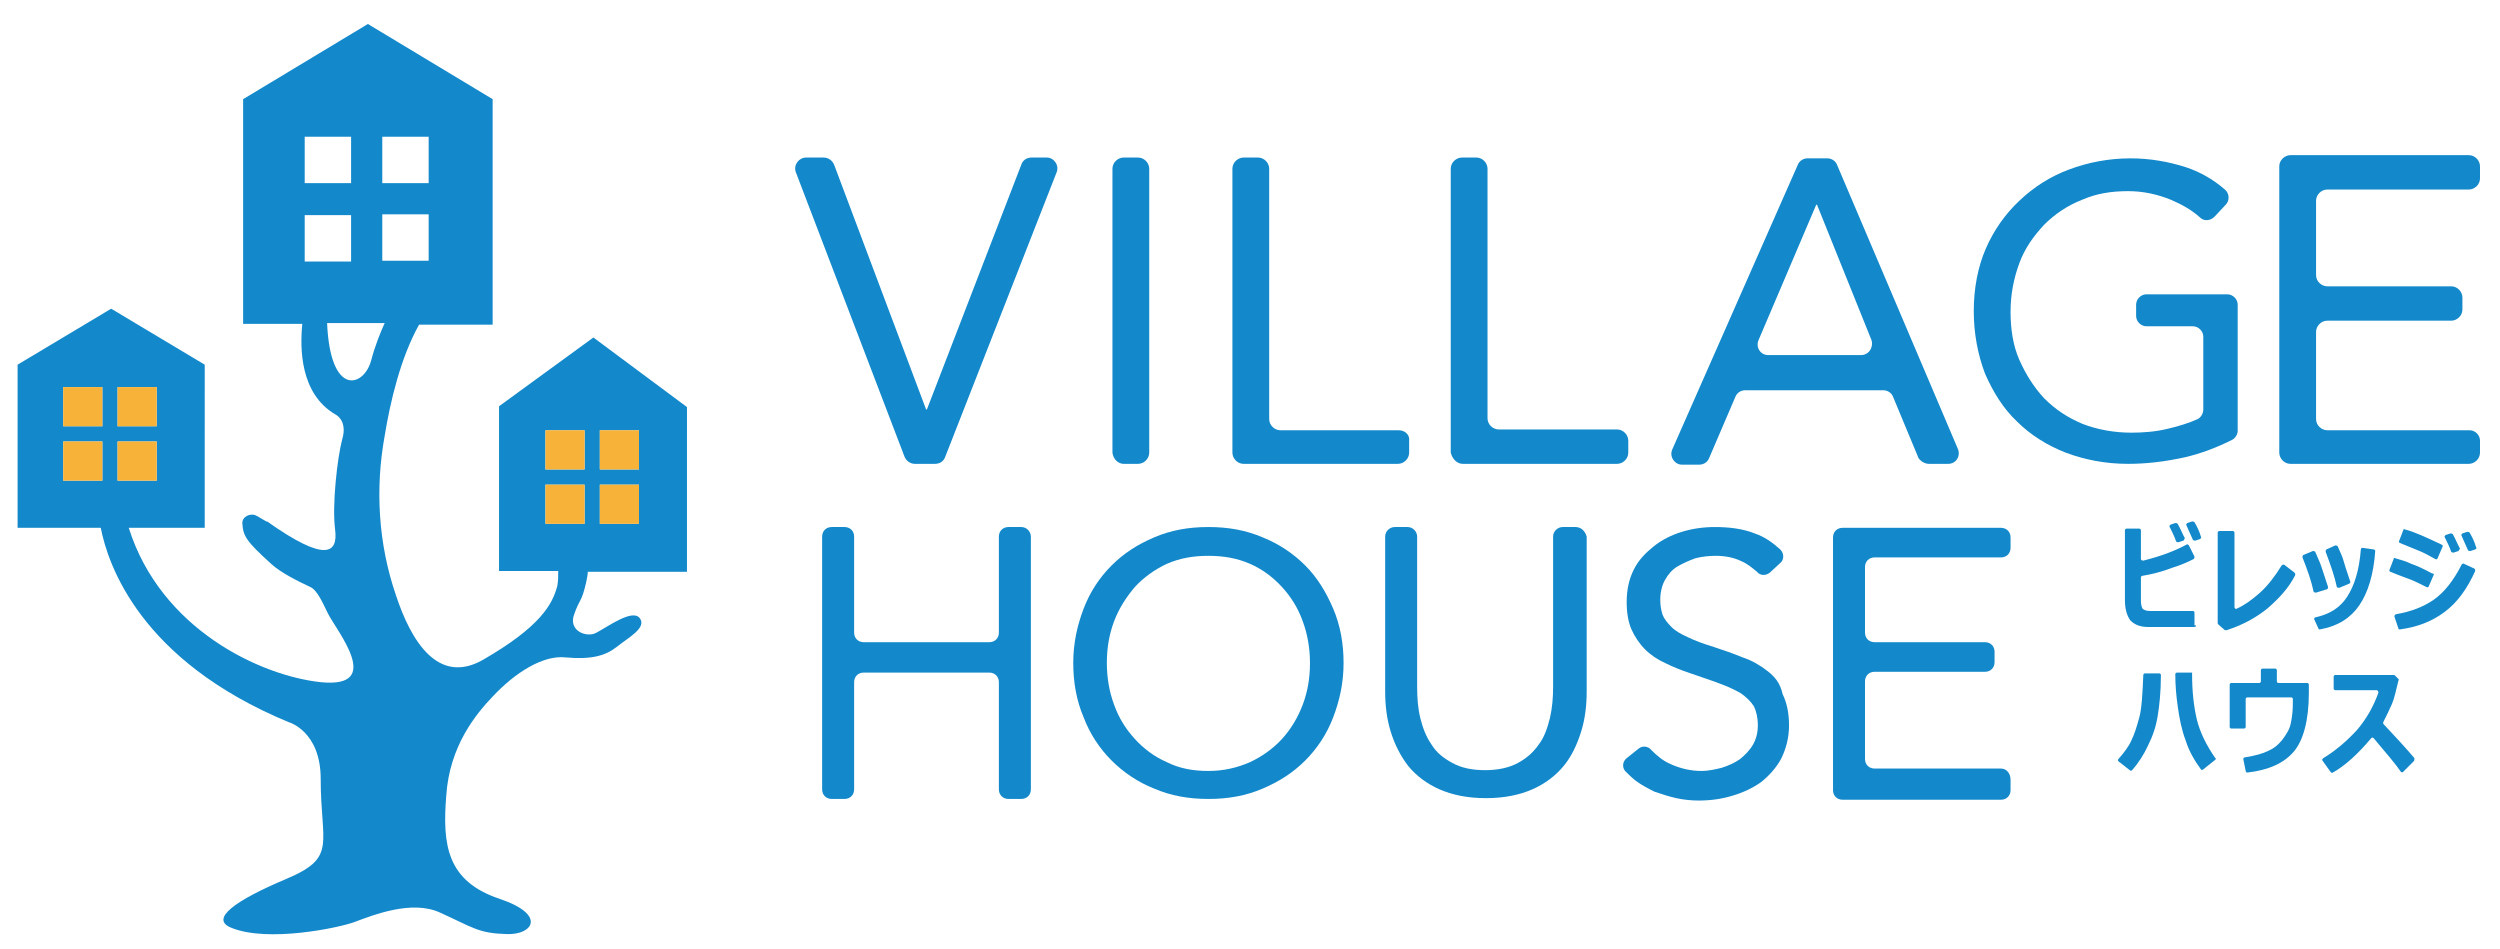 <?xml version="1.0" encoding="utf-8"?>
<!-- Generator: Adobe Illustrator 22.1.0, SVG Export Plug-In . SVG Version: 6.00 Build 0)  -->
<svg version="1.1" id="Layer_1" xmlns="http://www.w3.org/2000/svg" xmlns:xlink="http://www.w3.org/1999/xlink" x="0px" y="0px"
	 viewBox="0 0 312.6 118.7" style="enable-background:new 0 0 312.6 118.7;" xml:space="preserve">
<style type="text/css">
	.st0{fill:#1389CB;}
	.st1{fill:#F7B23A;}
</style>
<g>
	<g>
		<g>
			<path class="st0" d="M62.4,50.8v20.6h7.4c0,0.6,0,1.2-0.1,1.8c-0.6,2.4-2.2,5.2-9.3,9.3c-5.6,3.2-9-2.3-10.9-8.1
				c-2.2-6.4-2.6-13.3-1.4-19.9c0.7-4.3,2-9.8,4.3-13.9h9.2V12.4L46,3l-15.6,9.4v28.1h7.4c-0.3,3-0.3,8.7,4.1,11.3
				c0,0,1.6,0.7,0.9,3.1c-0.6,2.2-1.3,8.2-0.9,11.3s-1.3,4.1-8.5-1c0,0,0,0-0.1,0l-1.2-0.7c-0.1,0-0.2-0.1-0.2-0.1
				c-0.7-0.2-1.6,0.2-1.6,1c0.1,1.6,0.4,2.2,3.6,5.1c1.2,1.1,3.2,2.1,4.9,2.9c0.9,0.4,1.6,2.1,2.2,3.3c1.1,2.2,7.1,9.4-0.9,8.6
				c-7.5-0.8-20-6.6-24-19.3h9.5V45.6l-11.7-7l-11.7,7V66h10.4c0.9,4.6,4.9,16.6,23.5,24.3c0,0,4,1.1,4,7.1c0,8.2,2.1,9.8-4.3,12.5
				s-9.6,5-6.9,6.1c4.6,1.9,13.5,0,15.4-0.7c2.4-0.9,7.2-2.8,10.7-1.2c4.2,1.9,4.8,2.6,8.4,2.7c3.2,0.1,5-2.4-0.9-4.4
				c-6.6-2.2-7.2-6.7-6.7-12.9c0.4-6.2,3.7-10.2,5.8-12.4c2.8-3,6.3-5.2,9.1-4.9c3.2,0.3,5-0.2,6.4-1.3c1.5-1.2,3.8-2.4,2.9-3.6
				c-0.9-1.2-3.9,1-5.4,1.8c-1.2,0.7-3.6-0.2-2.8-2.3c0.7-2,0.9-1.4,1.5-4c0.1-0.5,0.2-1,0.2-1.3h12.4V50.9l-11.7-8.7L62.4,50.8z
				 M47.8,17.1h5.8v5.8h-5.8V17.1z M47.8,26.8h5.8v5.8h-5.8V26.8z M38.1,17.1h5.8v5.8h-5.8V17.1z M38.1,32.7v-5.8h5.8v5.8H38.1z
				 M40.9,40.4h7.2c-0.5,1.1-1.2,2.8-1.7,4.7C45.5,48.4,41.3,49.7,40.9,40.4z M12.8,60.1H7.9v-4.9h4.9V60.1z M12.8,53.3H7.9v-4.9
				h4.9V53.3z M14.7,48.4h4.9v4.9h-4.9V48.4z M14.7,55.2h4.9v4.9h-4.9V55.2z M73.1,65.5h-4.9v-4.9h4.9V65.5z M73.1,58.7h-4.9v-4.9
				h4.9V58.7z M75,53.8h4.9v4.9H75V53.8z M75,60.6h4.9v4.9H75V60.6z"/>
		</g>
	</g>
	<g>
		<path class="st0" d="M130.9,19.7H129c-0.6,0-1.1,0.3-1.3,0.9l-11.8,30.6h-0.1l-11.5-30.6c-0.2-0.5-0.7-0.9-1.3-0.9h-2.2
			c-0.9,0-1.6,0.9-1.3,1.8l13.6,35.6c0.2,0.5,0.7,0.9,1.3,0.9h2.5c0.6,0,1.1-0.3,1.3-0.9l13.9-35.5
			C132.5,20.7,131.8,19.7,130.9,19.7z"/>
	</g>
	<g>
		<path class="st0" d="M140.5,58h1.8c0.7,0,1.4-0.6,1.4-1.4V21.1c0-0.7-0.6-1.4-1.4-1.4h-1.8c-0.7,0-1.4,0.6-1.4,1.4v35.5
			C139.2,57.4,139.8,58,140.5,58z"/>
	</g>
	<g>
		<path class="st0" d="M174.9,53.8h-14.8c-0.7,0-1.4-0.6-1.4-1.4V21.1c0-0.7-0.6-1.4-1.4-1.4h-1.8c-0.7,0-1.4,0.6-1.4,1.4v35.5
			c0,0.7,0.6,1.4,1.4,1.4h19.3c0.7,0,1.4-0.6,1.4-1.4v-1.5C176.3,54.4,175.7,53.8,174.9,53.8z"/>
	</g>
	<g>
		<path class="st0" d="M182.9,58h19.3c0.7,0,1.4-0.6,1.4-1.4v-1.5c0-0.7-0.6-1.4-1.4-1.4h-14.8c-0.7,0-1.4-0.6-1.4-1.4V21.1
			c0-0.7-0.6-1.4-1.4-1.4h-1.8c-0.7,0-1.4,0.6-1.4,1.4v35.5C181.6,57.4,182.2,58,182.9,58z"/>
	</g>
	<g>
		<path class="st0" d="M241.2,58h2.4c1,0,1.6-1,1.2-1.9l-15.1-35.5c-0.2-0.5-0.7-0.8-1.2-0.8H226c-0.5,0-1,0.3-1.2,0.8l-15.7,35.6
			c-0.4,0.9,0.3,1.9,1.2,1.9h2.2c0.5,0,1-0.3,1.2-0.8l3.3-7.7c0.2-0.5,0.7-0.8,1.2-0.8h17.3c0.5,0,1,0.3,1.2,0.8l3.2,7.7
			C240.2,57.7,240.7,58,241.2,58z M232.7,44.4h-11.6c-1,0-1.6-1-1.2-1.9l7.2-16.9h0.1l6.8,16.9C234.3,43.4,233.7,44.4,232.7,44.4z"
			/>
	</g>
	<g>
		<path class="st0" d="M279.1,55c0.4-0.2,0.7-0.7,0.7-1.1V38.1c0-0.7-0.6-1.3-1.3-1.3h-10.1c-0.7,0-1.3,0.6-1.3,1.3v1.4
			c0,0.7,0.6,1.3,1.3,1.3h5.8c0.7,0,1.3,0.6,1.3,1.3v9.1c0,0.5-0.3,1-0.7,1.2c-1.1,0.5-2.4,0.9-3.7,1.2c-1.6,0.4-3.2,0.5-4.6,0.5
			c-2.2,0-4.3-0.4-6.1-1.1c-1.9-0.8-3.4-1.8-4.8-3.2c-1.3-1.4-2.3-3-3.1-4.8s-1.1-3.9-1.1-6c0-2.2,0.4-4.2,1.1-6.1s1.8-3.4,3.1-4.8
			c1.3-1.3,2.9-2.4,4.7-3.1c1.8-0.8,3.7-1.1,5.8-1.1c1.9,0,3.7,0.4,5.4,1.1c1.4,0.6,2.6,1.3,3.6,2.2c0.5,0.5,1.3,0.4,1.8-0.1
			l1.4-1.5c0.5-0.5,0.5-1.4-0.1-1.9c-1.5-1.3-3.1-2.2-4.9-2.8c-2.2-0.7-4.5-1.1-6.9-1.1c-2.7,0-5.3,0.5-7.7,1.4
			c-2.4,0.9-4.4,2.2-6.2,3.9c-1.8,1.7-3.2,3.7-4.2,6s-1.5,5-1.5,7.8s0.5,5.4,1.4,7.8c1,2.3,2.3,4.4,4,6c1.7,1.7,3.8,3,6.1,3.9
			c2.4,0.9,5,1.4,7.8,1.4c2.4,0,4.7-0.3,7-0.8C275.3,56.7,277.3,55.9,279.1,55z"/>
	</g>
	<g>
		<path class="st0" d="M308.8,53.8H291c-0.7,0-1.4-0.6-1.4-1.4V41.5c0-0.7,0.6-1.4,1.4-1.4h15.5c0.7,0,1.4-0.6,1.4-1.4v-1.5
			c0-0.7-0.6-1.4-1.4-1.4H291c-0.7,0-1.4-0.6-1.4-1.4v-9.3c0-0.7,0.6-1.4,1.4-1.4h17.7c0.7,0,1.4-0.6,1.4-1.4v-1.5
			c0-0.7-0.6-1.4-1.4-1.4h-22.3c-0.7,0-1.4,0.6-1.4,1.4v35.8c0,0.7,0.6,1.4,1.4,1.4h22.3c0.7,0,1.4-0.6,1.4-1.4v-1.5
			C310.1,54.4,309.5,53.8,308.8,53.8z"/>
	</g>
	<g>
		<path class="st0" d="M127.7,65.9h-1.6c-0.7,0-1.2,0.5-1.2,1.2v12c0,0.7-0.5,1.2-1.2,1.2H108c-0.7,0-1.2-0.5-1.2-1.2v-12
			c0-0.7-0.5-1.2-1.2-1.2H104c-0.7,0-1.2,0.5-1.2,1.2v31.6c0,0.7,0.5,1.2,1.2,1.2h1.6c0.7,0,1.2-0.5,1.2-1.2V85.3
			c0-0.7,0.5-1.2,1.2-1.2h15.7c0.7,0,1.2,0.5,1.2,1.2v13.4c0,0.7,0.5,1.2,1.2,1.2h1.6c0.7,0,1.2-0.5,1.2-1.2V67.1
			C128.9,66.5,128.4,65.9,127.7,65.9z"/>
	</g>
	<g>
		<path class="st0" d="M163.2,70.7c-1.5-1.5-3.3-2.7-5.3-3.5c-2.1-0.9-4.3-1.3-6.8-1.3s-4.7,0.4-6.8,1.3c-2.1,0.9-3.8,2-5.3,3.5
			s-2.7,3.3-3.5,5.4c-0.8,2.1-1.3,4.3-1.3,6.8c0,2.4,0.4,4.7,1.3,6.8c0.8,2.1,2,3.9,3.5,5.4s3.3,2.7,5.3,3.5
			c2.1,0.9,4.3,1.3,6.8,1.3s4.7-0.4,6.8-1.3c2.1-0.9,3.8-2,5.3-3.5s2.7-3.3,3.5-5.4c0.8-2.1,1.3-4.3,1.3-6.8c0-2.4-0.4-4.7-1.3-6.8
			C165.8,74,164.7,72.2,163.2,70.7z M162.9,88.1c-0.6,1.6-1.5,3.1-2.6,4.3s-2.5,2.2-4,2.9c-1.6,0.7-3.3,1.1-5.2,1.1
			s-3.6-0.3-5.2-1.1c-1.6-0.7-2.9-1.7-4-2.9s-2-2.6-2.6-4.3c-0.6-1.6-0.9-3.4-0.9-5.2c0-1.9,0.3-3.6,0.9-5.2c0.6-1.6,1.5-3,2.6-4.3
			c1.1-1.2,2.5-2.2,4-2.9c1.6-0.7,3.3-1,5.2-1s3.6,0.3,5.2,1c1.6,0.7,2.9,1.7,4,2.9s2,2.6,2.6,4.3c0.6,1.6,0.9,3.4,0.9,5.2
			C163.8,84.8,163.5,86.5,162.9,88.1z"/>
	</g>
	<g>
		<path class="st0" d="M197,65.9h-1.6c-0.6,0-1.2,0.5-1.2,1.2v18.8c0,1.3-0.1,2.6-0.4,3.9c-0.3,1.2-0.7,2.4-1.4,3.3
			c-0.7,1-1.5,1.7-2.6,2.3s-2.5,0.9-4.1,0.9c-1.7,0-3-0.3-4.1-0.9c-1.1-0.6-2-1.3-2.6-2.3c-0.7-1-1.1-2.1-1.4-3.3
			c-0.3-1.2-0.4-2.5-0.4-3.9V67.1c0-0.6-0.5-1.2-1.2-1.2h-1.6c-0.6,0-1.2,0.5-1.2,1.2v19.3c0,1.8,0.2,3.5,0.7,5.1s1.2,3,2.2,4.3
			c1,1.2,2.3,2.2,3.9,2.9c1.6,0.7,3.5,1.1,5.8,1.1s4.2-0.4,5.8-1.1s2.9-1.7,3.9-2.9s1.7-2.7,2.2-4.3s0.7-3.3,0.7-5.1V67.1
			C198.2,66.4,197.7,65.9,197,65.9z"/>
	</g>
	<g>
		<path class="st0" d="M221,83.9c-0.9-0.7-1.9-1.3-3.1-1.7c-1.2-0.5-2.4-0.9-3.6-1.3c-1.3-0.4-2.4-0.8-3.2-1.2
			c-0.9-0.4-1.6-0.8-2.1-1.3s-0.9-1-1.1-1.5c-0.2-0.6-0.3-1.2-0.3-1.9c0-0.9,0.2-1.8,0.6-2.5s0.9-1.3,1.6-1.7s1.4-0.7,2.2-1
			c0.8-0.2,1.7-0.3,2.5-0.3c1.2,0,2.3,0.2,3.3,0.7c0.7,0.3,1.3,0.8,1.9,1.3c0.4,0.5,1.1,0.5,1.6,0.1l1.3-1.2c0.5-0.4,0.5-1.2,0-1.7
			c-1-0.9-2-1.6-3.2-2c-1.5-0.6-3.2-0.8-5-0.8c-1.4,0-2.8,0.2-4.1,0.6c-1.3,0.4-2.5,1-3.5,1.8s-1.9,1.7-2.5,2.9s-0.9,2.5-0.9,4.1
			c0,1.3,0.2,2.5,0.6,3.4s1,1.8,1.7,2.5s1.6,1.3,2.5,1.7c1,0.5,2,0.9,3.2,1.3c1.4,0.5,2.7,0.9,3.7,1.3c1.1,0.4,1.9,0.8,2.6,1.2
			c0.7,0.5,1.2,1,1.6,1.6c0.3,0.6,0.5,1.4,0.5,2.4c0,0.9-0.2,1.7-0.6,2.4s-1,1.3-1.6,1.8c-0.7,0.5-1.4,0.8-2.3,1.1
			c-0.8,0.2-1.7,0.4-2.5,0.4c-1.4,0-2.7-0.3-4-0.9c-0.9-0.4-1.6-1-2.3-1.7c-0.4-0.5-1.1-0.6-1.6-0.2l-1.5,1.2
			c-0.5,0.4-0.6,1.1-0.2,1.6c0.4,0.4,0.8,0.8,1.3,1.2c0.8,0.6,1.6,1,2.4,1.4c0.9,0.3,1.8,0.6,2.7,0.8c0.9,0.2,1.9,0.3,2.8,0.3
			c1.5,0,2.9-0.2,4.2-0.6c1.4-0.4,2.6-1,3.6-1.7c1-0.8,1.9-1.8,2.5-2.9c0.6-1.2,1-2.6,1-4.2c0-1.6-0.3-2.9-0.8-3.9
			C222.6,85.4,221.9,84.6,221,83.9z"/>
	</g>
	<g>
		<path class="st0" d="M250.2,96.1h-15.8c-0.7,0-1.2-0.5-1.2-1.2v-9.7c0-0.7,0.5-1.2,1.2-1.2h13.8c0.7,0,1.2-0.5,1.2-1.2v-1.3
			c0-0.7-0.5-1.2-1.2-1.2h-13.8c-0.7,0-1.2-0.5-1.2-1.2v-8.2c0-0.7,0.5-1.2,1.2-1.2h15.8c0.7,0,1.2-0.5,1.2-1.2v-1.3
			c0-0.7-0.5-1.2-1.2-1.2h-19.8c-0.7,0-1.2,0.5-1.2,1.2v31.6c0,0.7,0.5,1.2,1.2,1.2h19.8c0.7,0,1.2-0.5,1.2-1.2v-1.3
			C251.4,96.7,250.9,96.1,250.2,96.1z"/>
	</g>
	<g>
		<path class="st0" d="M274.6,78.2c0,0.1-0.1,0.2-0.2,0.2h-5.8c-1,0-1.7-0.3-2.2-0.8c-0.4-0.5-0.7-1.4-0.7-2.5v-8.8
			c0-0.1,0.1-0.2,0.2-0.2h1.6c0.1,0,0.2,0.1,0.2,0.2v3.6c0,0.1,0.1,0.2,0.3,0.2c2.4-0.6,4.1-1.3,5.4-2c0.1-0.1,0.2,0,0.3,0.1
			l0.7,1.4c0,0.1,0,0.2-0.1,0.3c-0.6,0.3-1.4,0.7-2.7,1.1c-1.3,0.5-2.5,0.8-3.7,1c-0.1,0-0.2,0.1-0.2,0.2v2.9c0,0.5,0.1,0.8,0.2,1
			c0.2,0.2,0.5,0.3,1,0.3h5.3c0.1,0,0.2,0.1,0.2,0.2v1.6H274.6z M273,67.6l-0.6,0.2c-0.1,0-0.2,0-0.3-0.1c-0.2-0.6-0.5-1.2-0.8-1.8
			c-0.1-0.1,0-0.2,0.1-0.3l0.6-0.2c0.1,0,0.2,0,0.3,0.1c0.4,0.7,0.6,1.3,0.9,1.8C273.1,67.4,273.1,67.6,273,67.6z M275.1,67.4
			l-0.6,0.2c-0.1,0-0.2,0-0.3-0.1c-0.3-0.7-0.6-1.3-0.8-1.8c-0.1-0.1,0-0.2,0.1-0.3l0.6-0.2c0.1,0,0.2,0,0.3,0.1
			c0.3,0.5,0.6,1.1,0.8,1.8C275.3,67.2,275.2,67.3,275.1,67.4z"/>
		<path class="st0" d="M286.9,71.6c0.1,0.1,0.1,0.2,0.1,0.3c-0.8,1.6-2,2.9-3.5,4.2c-1.5,1.2-3.2,2.1-5.1,2.7c-0.1,0-0.1,0-0.2,0
			l-0.8-0.7c0,0-0.1-0.1-0.1-0.2V66.6c0-0.1,0.1-0.2,0.2-0.2h1.7c0.1,0,0.2,0.1,0.2,0.2v9.3c0,0.2,0.2,0.3,0.3,0.2
			c0.9-0.4,1.9-1.1,2.9-2s1.9-2.1,2.7-3.4c0.1-0.1,0.2-0.1,0.3-0.1L286.9,71.6z"/>
		<path class="st0" d="M290.9,73.7l-1.3,0.4c-0.1,0-0.2,0-0.3-0.1c-0.3-1.4-0.8-2.8-1.4-4.3c0-0.1,0-0.2,0.1-0.3l1.2-0.5
			c0.1,0,0.2,0,0.3,0.1c0.2,0.5,0.4,0.9,0.6,1.4s0.5,1.5,1,3C291.1,73.6,291,73.7,290.9,73.7z M296.8,68.7c0.1,0,0.2,0.1,0.2,0.2
			c-0.2,2.9-0.9,5.2-2,6.8s-2.7,2.6-4.9,3c-0.1,0-0.2,0-0.2-0.1l-0.5-1.1c-0.1-0.1,0-0.3,0.1-0.3c1.8-0.4,3.1-1.2,4-2.6
			c0.9-1.4,1.5-3.3,1.7-5.9c0-0.1,0.1-0.2,0.2-0.2L296.8,68.7z M293.7,73l-1.2,0.5c-0.1,0-0.2,0-0.3-0.1c-0.3-1.4-0.8-2.8-1.4-4.4
			c0-0.1,0-0.2,0.1-0.3l1.1-0.5c0.1,0,0.2,0,0.3,0.1c0.3,0.7,0.6,1.3,0.7,1.7s0.4,1.3,0.9,2.8C293.8,72.9,293.8,73,293.7,73z"/>
		<path class="st0" d="M304.3,71.9l-0.6,1.4c0,0.1-0.2,0.2-0.3,0.1c-0.8-0.4-1.4-0.7-1.9-0.9s-1.4-0.5-2.6-1c-0.1,0-0.2-0.2-0.1-0.3
			l0.5-1.3c0-0.1,0.1-0.2,0.2-0.1c0.7,0.2,1.4,0.4,2,0.7c0.6,0.2,1.5,0.6,2.6,1.2C304.3,71.7,304.4,71.8,304.3,71.9z M309.4,71.1
			c0.1,0.1,0.1,0.2,0.1,0.3c-1,2.2-2.2,3.9-3.8,5.1c-1.6,1.2-3.4,1.9-5.6,2.2c-0.1,0-0.2,0-0.2-0.1l-0.5-1.5c0-0.1,0-0.2,0.2-0.3
			c1.8-0.3,3.4-0.9,4.7-1.8c1.3-0.9,2.5-2.4,3.5-4.4c0.1-0.1,0.2-0.2,0.3-0.1L309.4,71.1z M305.4,68.4l-0.6,1.4
			c0,0.1-0.2,0.2-0.3,0.1c-0.4-0.2-0.7-0.4-1.1-0.6c-0.4-0.2-0.8-0.4-1.1-0.5l-2.2-0.9c-0.1,0-0.2-0.2-0.1-0.3l0.5-1.3
			c0-0.1,0.1-0.2,0.2-0.1c1.2,0.3,2.7,1,4.6,1.9C305.4,68.1,305.5,68.3,305.4,68.4z M307.4,68.9l-0.6,0.2c-0.1,0-0.2,0-0.3-0.1
			c-0.2-0.6-0.5-1.2-0.8-1.8c-0.1-0.1,0-0.2,0.1-0.3l0.6-0.2c0.1,0,0.2,0,0.3,0.1c0.4,0.7,0.6,1.3,0.9,1.8
			C307.5,68.7,307.5,68.8,307.4,68.9z M309.5,68.7l-0.6,0.2c-0.1,0-0.2,0-0.3-0.1c-0.3-0.7-0.6-1.3-0.8-1.8c-0.1-0.1,0-0.2,0.1-0.3
			l0.6-0.2c0.1,0,0.2,0,0.3,0.1c0.3,0.5,0.6,1.1,0.8,1.8C309.7,68.5,309.7,68.6,309.5,68.7z"/>
		<path class="st0" d="M270,84.2c0.1,0,0.2,0.1,0.2,0.2c0,2.2-0.2,3.9-0.4,5.1c-0.2,1.3-0.6,2.5-1.2,3.7c-0.5,1.1-1.2,2.2-2,3.1
			c-0.1,0.1-0.2,0.1-0.3,0l-1.4-1.1c-0.1-0.1-0.1-0.2,0-0.3c0.7-0.8,1.3-1.6,1.6-2.3c0.4-0.8,0.7-1.8,1-2.9c0.3-1.1,0.4-2.9,0.5-5.3
			c0-0.1,0.1-0.2,0.2-0.2H270z M277,95l-1.5,1.2c-0.1,0.1-0.2,0.1-0.3,0c-0.8-1.1-1.5-2.3-1.9-3.6c-0.5-1.3-0.8-2.8-1-4.3
			c-0.2-1.4-0.3-2.7-0.3-4c0-0.1,0.1-0.2,0.2-0.2h1.9v0.3c0,2,0.2,3.9,0.6,5.6c0.4,1.6,1.2,3.2,2.3,4.8
			C277.1,94.8,277.1,94.9,277,95z"/>
		<path class="st0" d="M288.7,86.6c0,3.5-0.7,6-1.9,7.4c-1.2,1.4-3.1,2.3-5.8,2.6c-0.1,0-0.2-0.1-0.2-0.2l-0.3-1.5
			c0-0.1,0.1-0.2,0.2-0.2c1.3-0.2,2.3-0.5,2.9-0.8c0.7-0.3,1.2-0.7,1.7-1.3c0.4-0.5,0.7-1,0.9-1.4c0.2-0.4,0.3-1,0.4-1.7
			s0.1-1.4,0.1-2.1c0-0.1-0.1-0.2-0.2-0.2H281c-0.1,0-0.2,0.1-0.2,0.2v3.5c0,0.1-0.1,0.2-0.2,0.2H279c-0.1,0-0.2-0.1-0.2-0.2v-5.3
			c0-0.1,0.1-0.2,0.2-0.2h3.5c0.1,0,0.2-0.1,0.2-0.2v-1.4c0-0.1,0.1-0.2,0.2-0.2h1.6c0.1,0,0.2,0.1,0.2,0.2v1.4
			c0,0.1,0.1,0.2,0.2,0.2h3.6c0.1,0,0.2,0.1,0.2,0.2L288.7,86.6L288.7,86.6z"/>
		<path class="st0" d="M301.8,95.2l-1.3,1.3c-0.1,0.1-0.2,0.1-0.3,0c-0.6-0.9-1.8-2.3-3.4-4.2c-0.1-0.1-0.2-0.1-0.3,0
			c-1.6,1.9-3.2,3.4-4.8,4.3c-0.1,0.1-0.2,0-0.3-0.1l-1-1.4c-0.1-0.1,0-0.2,0.1-0.3c1.5-0.9,2.9-2.1,4.2-3.5c1.2-1.4,2.1-3,2.7-4.7
			c0-0.1-0.1-0.3-0.2-0.3H292c-0.1,0-0.2-0.1-0.2-0.2v-1.5c0-0.1,0.1-0.2,0.2-0.2h7.3c0.1,0,0.1,0,0.2,0.1l0.4,0.4
			c0,0,0.1,0.1,0,0.2c-0.3,1.2-0.5,2.2-0.8,2.9s-0.7,1.5-1.1,2.3c0,0.1,0,0.2,0,0.2c1.5,1.6,2.8,3,3.9,4.3
			C301.9,95,301.9,95.1,301.8,95.2z"/>
	</g>
</g>
<g>
	<rect x="7.9" y="55.2" class="st1" width="4.9" height="4.9"/>
	<rect x="7.9" y="48.4" class="st1" width="4.9" height="4.9"/>
	<rect x="14.7" y="48.4" class="st1" width="4.9" height="4.9"/>
	<rect x="14.7" y="55.2" class="st1" width="4.9" height="4.9"/>
	<rect x="68.2" y="60.6" class="st1" width="4.9" height="4.9"/>
	<rect x="68.2" y="53.8" class="st1" width="4.9" height="4.9"/>
	<rect x="75" y="53.8" class="st1" width="4.9" height="4.9"/>
	<rect x="75" y="60.6" class="st1" width="4.9" height="4.9"/>
</g>
</svg>
